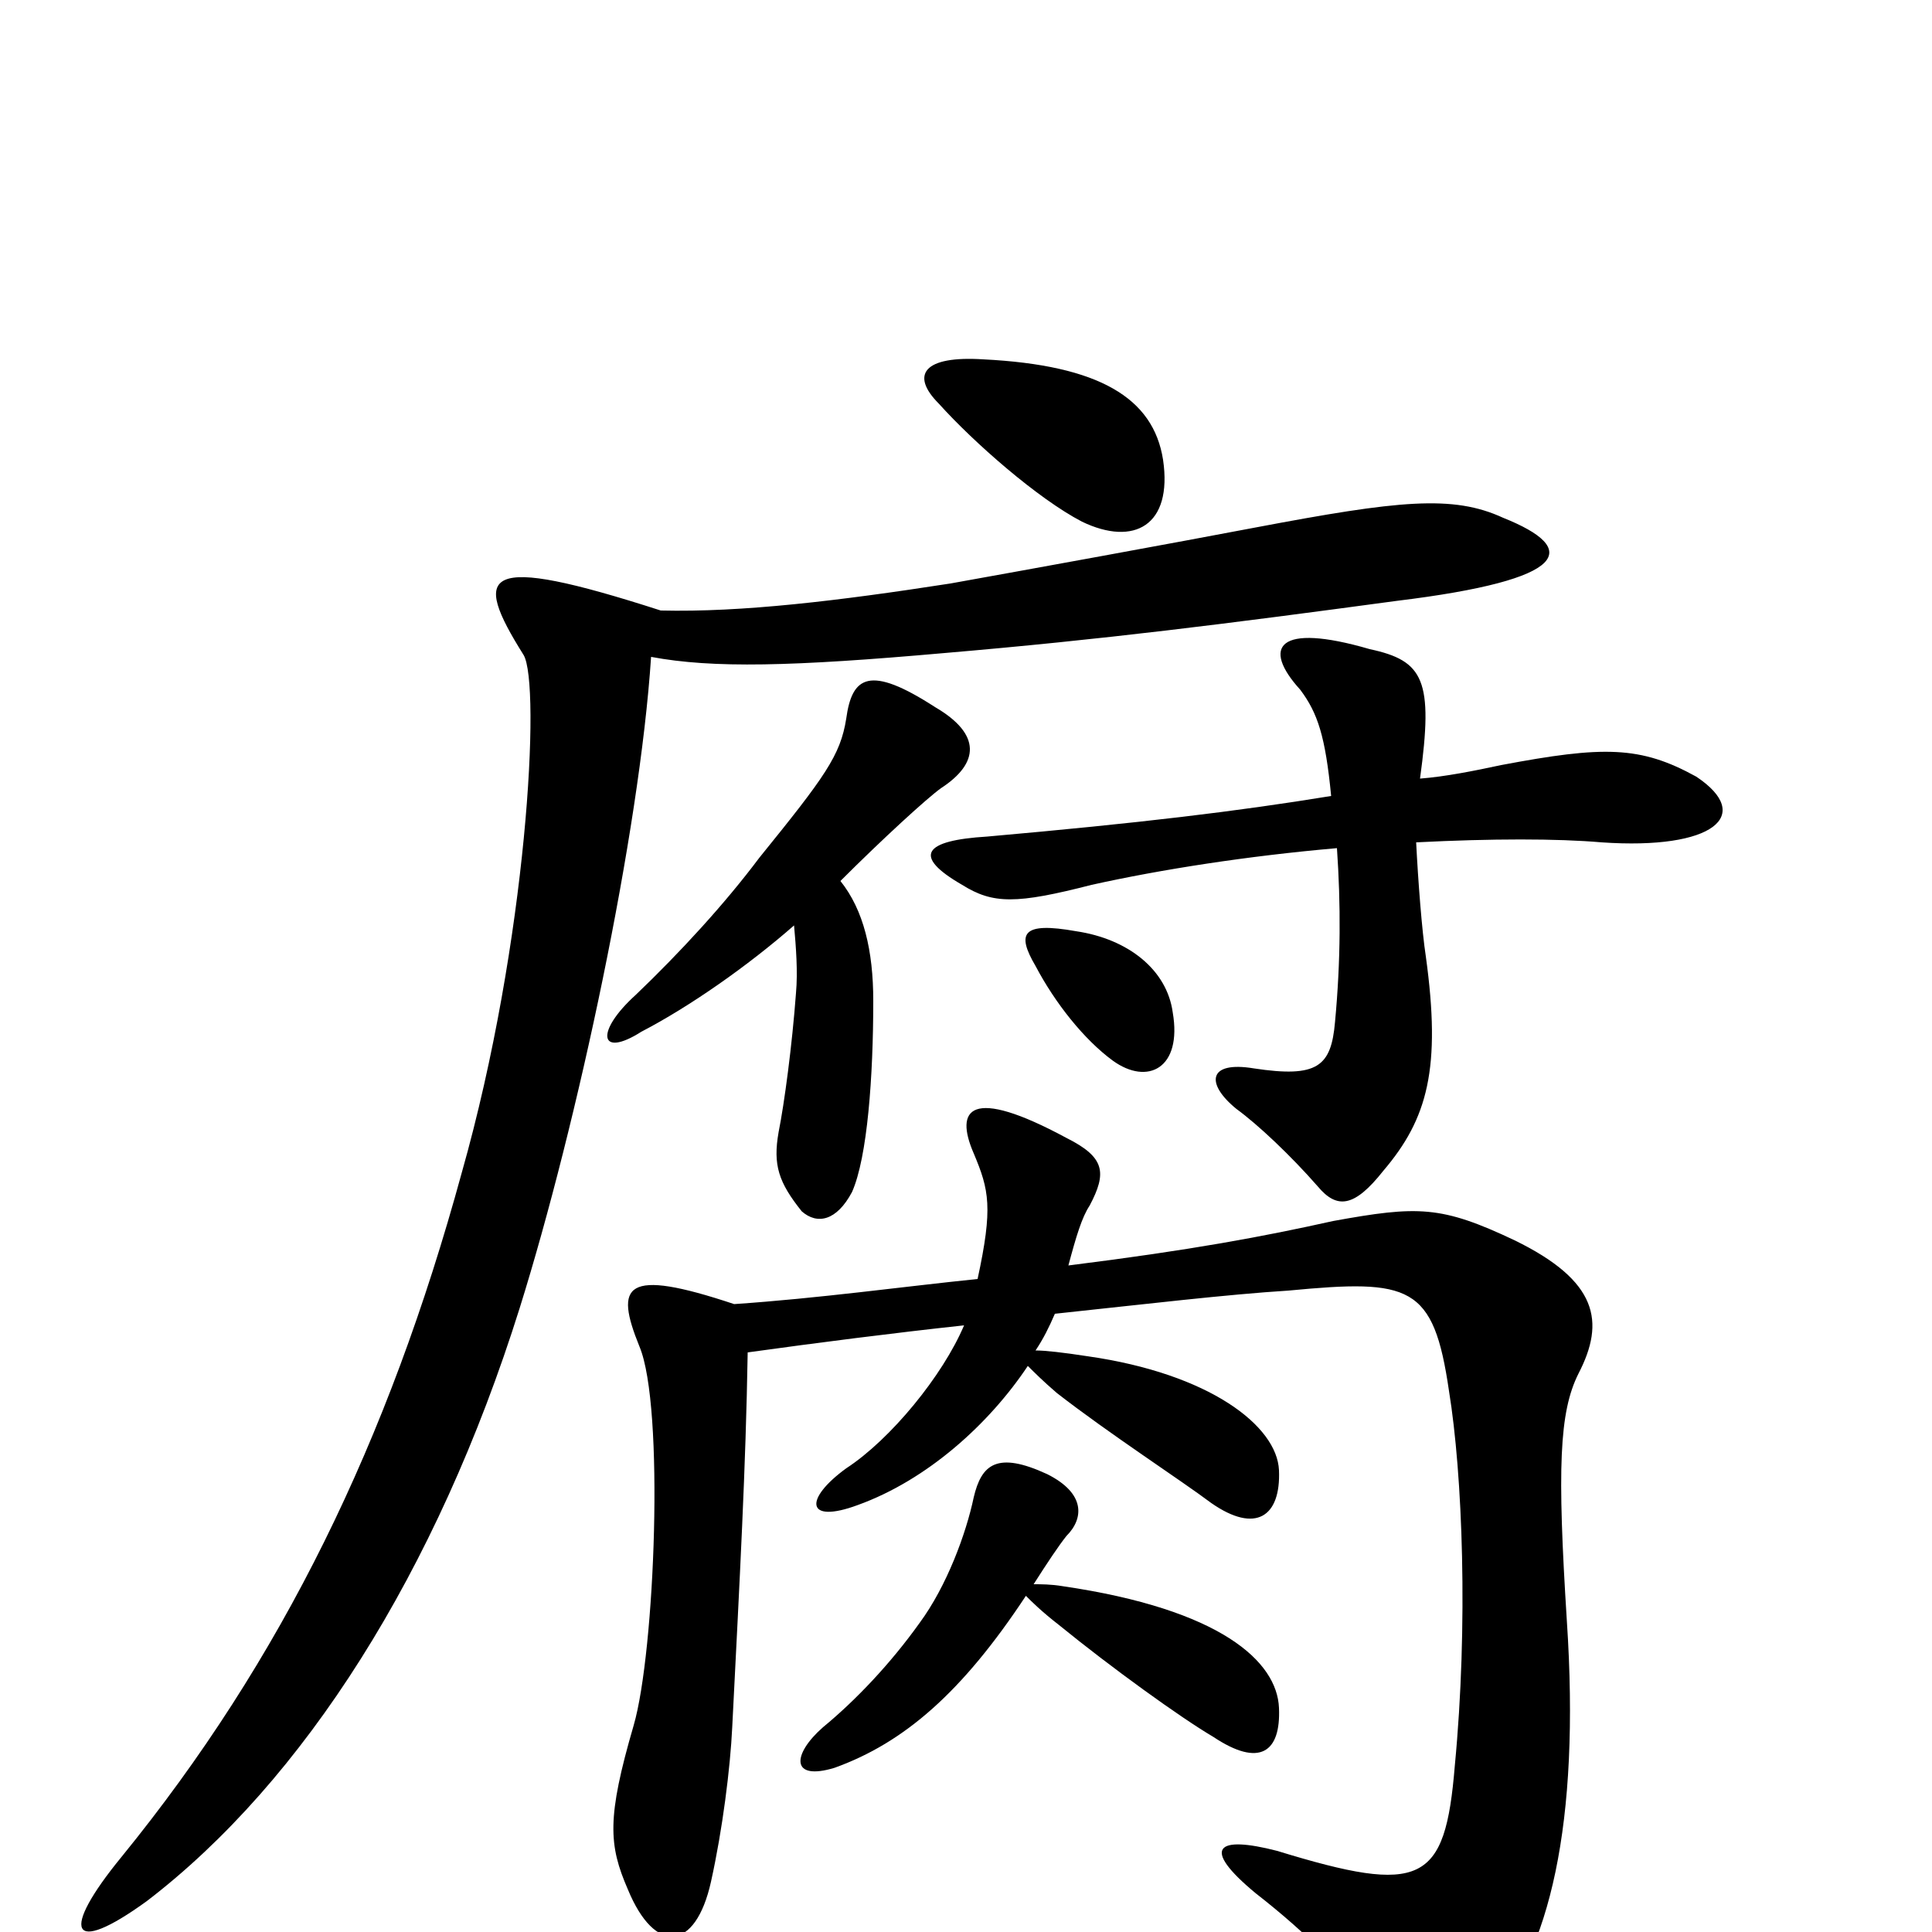 <svg xmlns="http://www.w3.org/2000/svg" viewBox="0 -1000 1000 1000">
	<path fill="#000000" d="M602 -762C597 -794 569 -811 509 -814C478 -816 471 -806 486 -791C504 -771 537 -742 560 -730C587 -717 607 -728 602 -762ZM878 -598C849 -614 830 -614 777 -604C763 -601 748 -598 735 -597C742 -648 737 -658 709 -664C661 -678 653 -665 673 -643C682 -631 686 -619 689 -588C640 -580 590 -574 511 -567C478 -565 472 -557 498 -542C514 -532 526 -532 565 -542C601 -550 646 -557 692 -561C694 -532 694 -503 691 -471C689 -448 682 -442 649 -447C625 -451 624 -439 640 -426C651 -418 668 -402 682 -386C692 -374 701 -375 716 -394C739 -421 746 -447 738 -505C736 -518 734 -544 733 -564C772 -566 806 -566 829 -564C887 -560 908 -578 878 -598ZM487 -592C507 -605 508 -620 484 -634C450 -656 441 -650 438 -628C435 -609 427 -598 393 -556C375 -532 352 -507 329 -485C308 -466 310 -452 332 -466C357 -479 387 -500 411 -521C412 -510 413 -497 412 -486C410 -459 406 -429 403 -414C400 -397 403 -388 415 -373C423 -366 433 -368 441 -383C449 -401 452 -443 452 -482C452 -508 447 -529 435 -544C457 -566 480 -587 487 -592ZM607 -476C604 -498 584 -514 557 -518C529 -523 526 -517 536 -500C546 -481 561 -462 576 -451C594 -438 612 -447 607 -476ZM778 -732C752 -744 724 -741 650 -727C608 -719 531 -705 492 -698C434 -689 384 -683 342 -684C249 -714 244 -704 271 -661C280 -646 273 -513 239 -393C201 -254 146 -141 63 -39C31 0 36 13 76 -16C157 -78 226 -186 269 -323C299 -419 331 -569 337 -660C369 -654 410 -655 489 -662C571 -669 634 -677 723 -689C813 -700 818 -716 778 -732ZM817 -289C831 -316 827 -337 784 -358C746 -376 734 -376 690 -368C654 -360 617 -353 553 -345C557 -360 560 -370 564 -376C573 -393 572 -401 552 -411C502 -438 494 -426 504 -403C512 -384 514 -375 506 -338C467 -334 424 -328 380 -325C323 -344 318 -335 331 -303C344 -272 339 -145 328 -107C314 -59 315 -45 325 -22C339 12 360 10 368 -26C374 -53 378 -85 379 -106C383 -185 386 -240 387 -300C423 -305 462 -310 499 -314C488 -288 461 -255 438 -240C416 -224 417 -211 444 -221C480 -234 512 -263 532 -293C535 -290 540 -285 547 -279C574 -258 611 -234 627 -222C650 -206 663 -215 662 -239C661 -262 626 -289 563 -298C550 -300 541 -301 536 -301C540 -307 543 -313 546 -320C593 -325 635 -330 667 -332C730 -338 742 -335 750 -280C757 -237 760 -159 753 -86C748 -25 736 -19 661 -42C630 -50 621 -44 650 -20C677 1 700 24 714 46C732 75 742 77 770 46C802 11 818 -56 811 -161C806 -240 807 -269 817 -289ZM662 -116C661 -140 632 -167 550 -179C544 -180 539 -180 535 -180C542 -191 548 -200 552 -205C561 -214 562 -227 542 -237C516 -249 508 -242 504 -225C500 -206 490 -179 476 -160C461 -139 443 -120 426 -106C410 -92 409 -78 432 -85C468 -98 498 -124 531 -174C534 -171 539 -166 548 -159C575 -137 611 -111 628 -101C652 -85 663 -93 662 -116Z"/>
</svg>